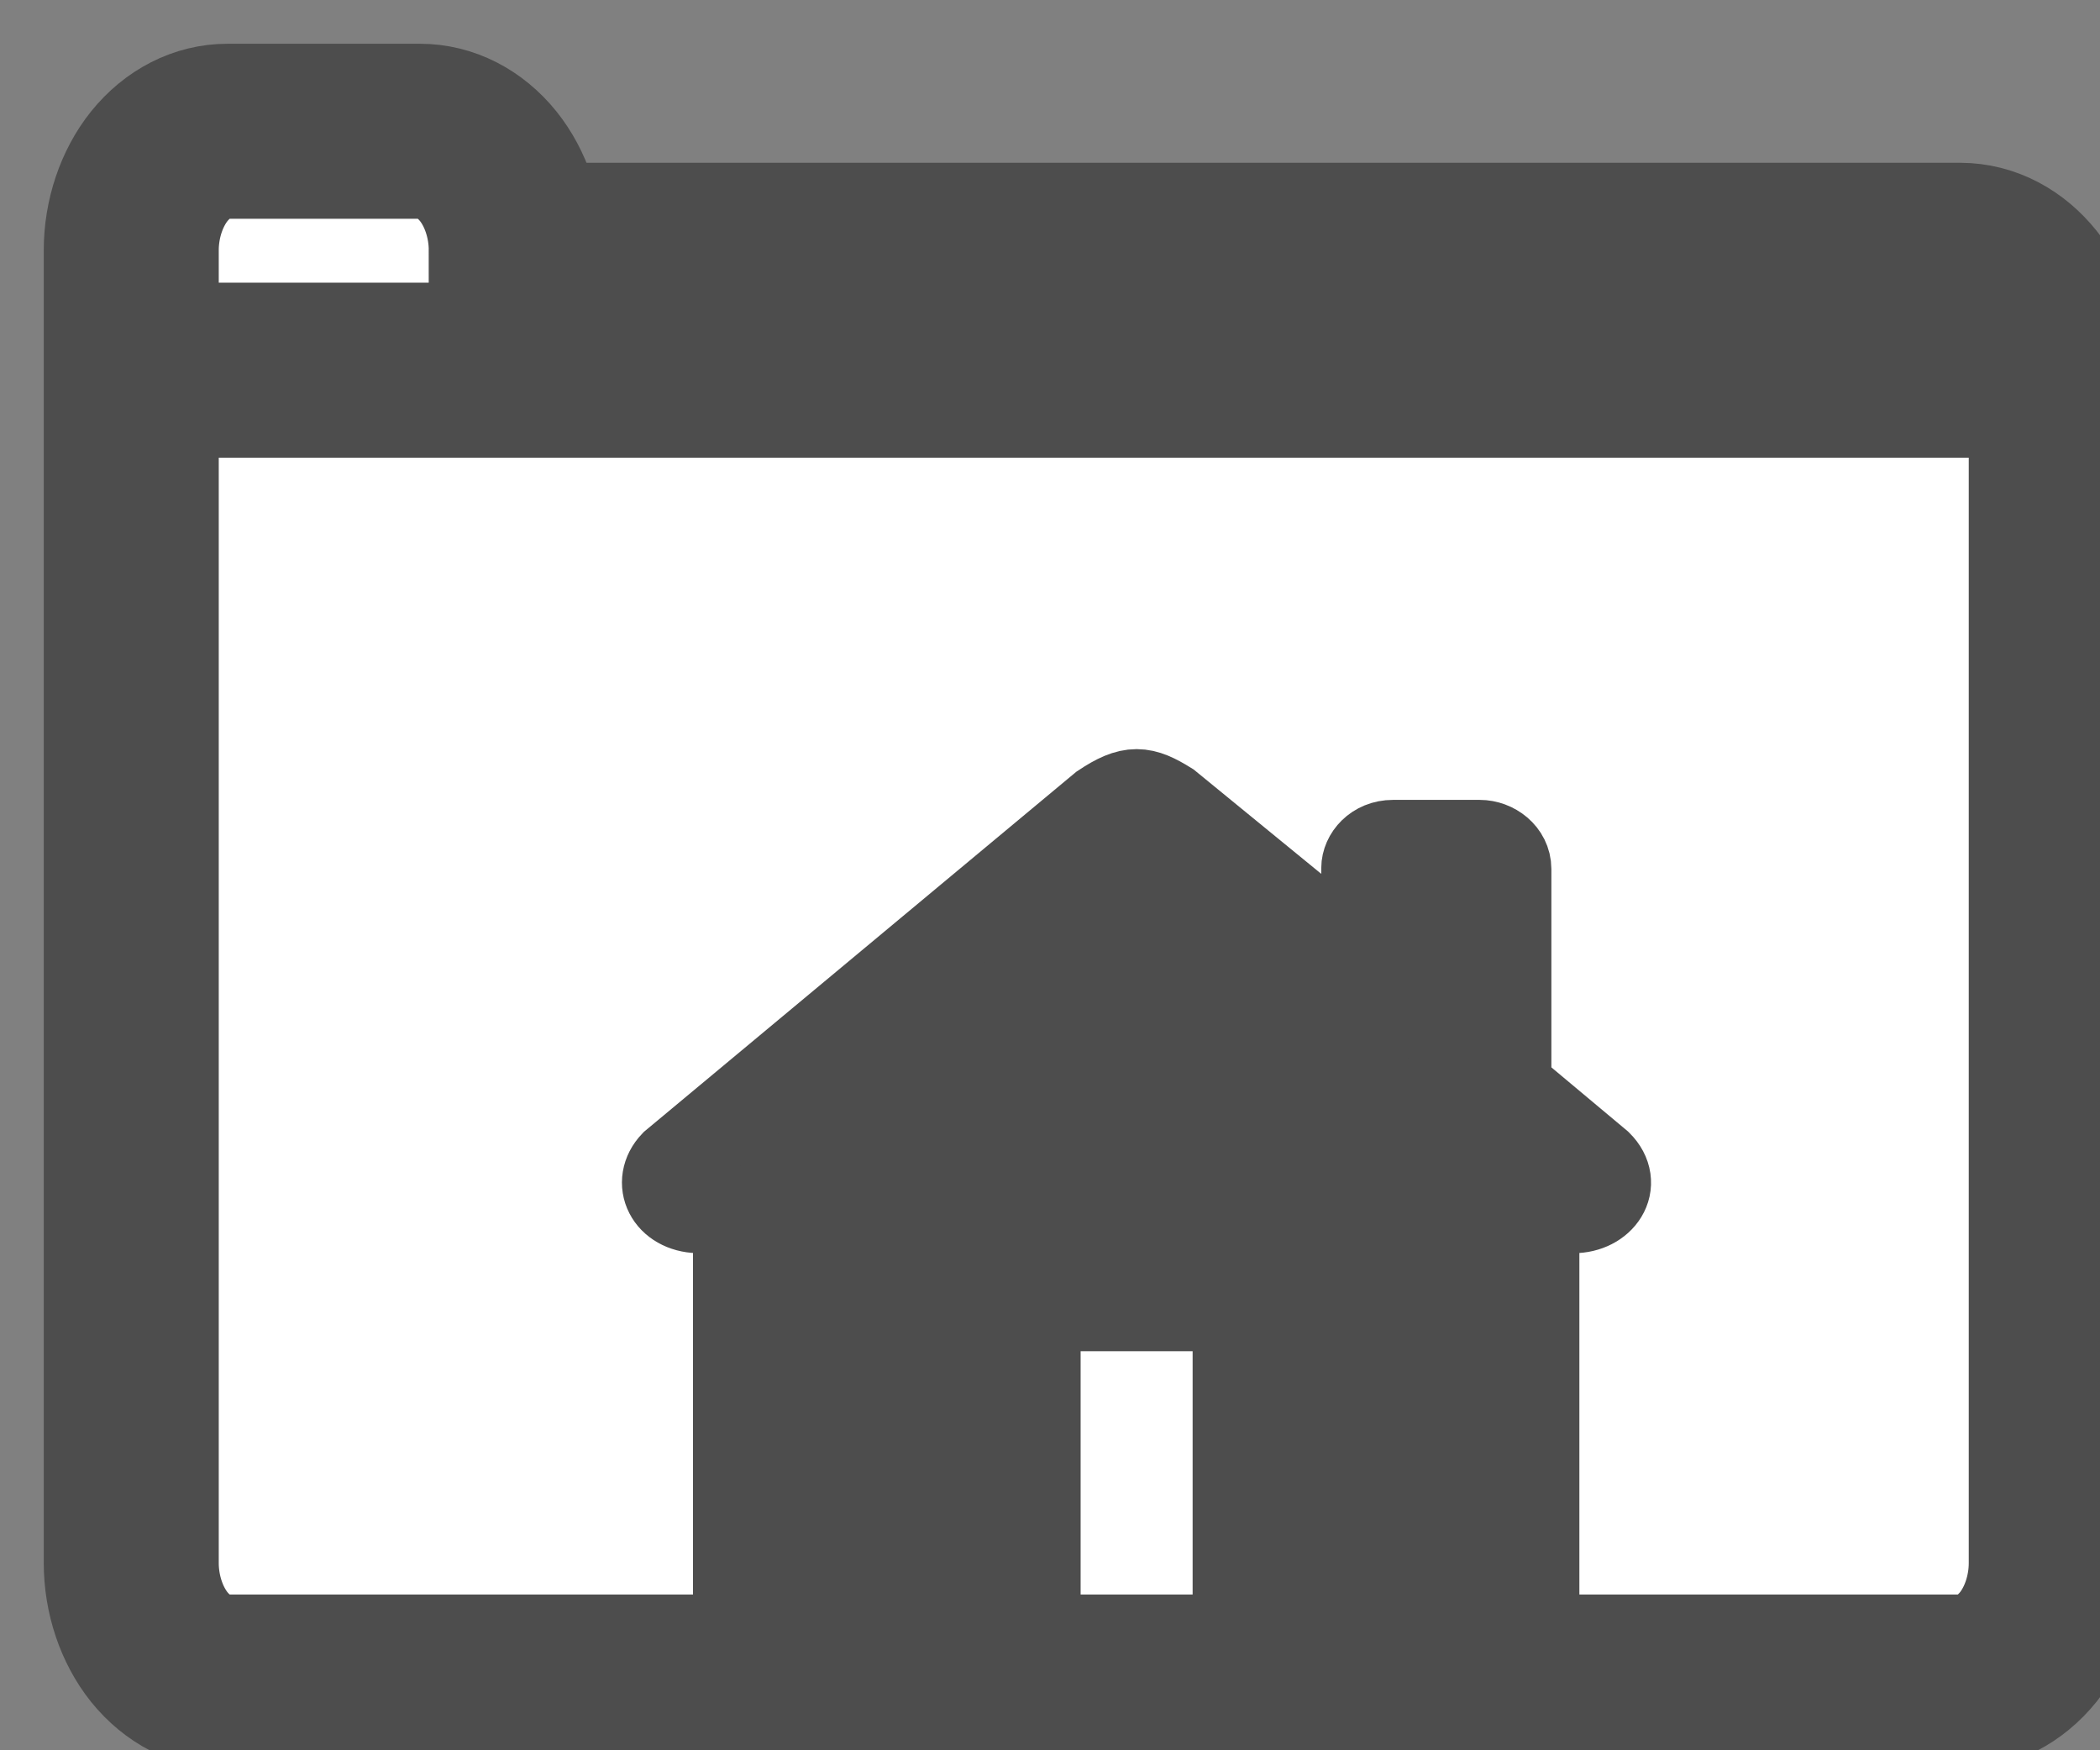 <?xml version="1.0" encoding="UTF-8"?>
<!DOCTYPE svg PUBLIC "-//W3C//DTD SVG 1.1//EN" "http://www.w3.org/Graphics/SVG/1.1/DTD/svg11.dtd">
<svg xmlns="http://www.w3.org/2000/svg" xmlns:xlink="http://www.w3.org/1999/xlink" version="1.1" width="24px" height="20px" viewBox="-0.5 -0.5 24 20" content="&lt;mxfile modified=&quot;2019-08-26T06:08:04.492Z&quot; host=&quot;www.draw.io&quot; agent=&quot;Mozilla/5.0 (Macintosh; Intel Mac OS X 10_14_6) AppleWebKit/537.36 (KHTML, like Gecko) Chrome/75.0.377.142 Safari/537.36&quot; version=&quot;11.2.2&quot; etag=&quot;HUsb1yzt5H7Jut04hXZ2&quot; type=&quot;device&quot; pages=&quot;1&quot;&gt;&lt;diagram id=&quot;8iVAvP0M9N3mqeDTAZqO&quot;&gt;vVVNj5swEP01HIvAJMv22JBse2irSnvo2QEDozUMss2G9Nd3HAyBhSi7UtVEivCbD2bePE+8KKm6r4o35Q/MhPRYkHVetPcY27KAfi1w7oHHbdwDhYKsh8Ir8Ax/hANdXNFCJvTM0SBKA80cTLGuRWpmGFcKT3O3HOX8rQ0vxAJ4Trlcor8hM2WPxkFwxb8JKEr35u1gqPjg6wBd8gxPEyg6eFGiEE3/VHWJkJa6gZY+7umGdaxLidq8J4D1Aa9ctq41V5c5D70WCtvGuQllRLfGMD8O7sGyhHBsjPQgsBJGncllSLR56EOcFj6xjctxulI71FVOWA1jP3Ywd/MsxuzXnunBtb1OQXSfgtJUFL0PvWhnKQASwnd+FPIXajCANdmOaAxW5MAlFBZIqX2hCJDWc8fTF0tknSUoUV3SRvnlM0n6xcUabAjVRuHLqC82IpMMm739kiUHKdcyj/oK6JBxXYrMHcjS2PaqrrBX1AfUsQ80Tu3b63Apneumvz05dDZwd1MG03Gz9XH/n2lu7k+zQbCjObxSxdqN9TZPk9m/m/4Rl29UMorirozWJYGtkVBTCcNaC9YU93a0mOeQCp9mm4rGaL8kWm3RWJsnXoG0Fy/BVgFFs+CnODmj27vhgzuvdfhPJeIC5vsg9reLdRCGSwF99tnjh/VDx+uyvdgmf1jR4S8=&lt;/diagram&gt;&lt;/mxfile&gt;"><rect x="-0.5" y="-0.5" width="24" height="20" fill="#808080" stroke="none"/><defs/><g><path d="M 1 2.36 C 1 2 1.12 1.65 1.32 1.4 C 1.53 1.14 1.81 1 2.1 1 L 4.3 1 C 4.59 1 4.87 1.14 5.08 1.4 C 5.28 1.65 5.4 2 5.4 2.36 L 21.9 2.36 C 22.51 2.36 23 2.97 23 3.73 L 23 17.36 C 23 17.72 22.88 18.07 22.68 18.32 C 22.47 18.58 22.19 18.72 21.9 18.72 L 2.1 18.72 C 1.81 18.72 1.53 18.58 1.32 18.32 C 1.12 18.07 1 17.72 1 17.36 Z M 1 3.73 L 23 3.73" fill="#ffffff" stroke="#4d4d4d" stroke-width="2" stroke-miterlimit="10" pointer-events="none"/><path d="M 7.92 17.78 L 7.92 13.32 L 7.48 13.32 C 7.14 13.31 7 13.01 7.2 12.8 L 12.1 8.72 C 12.43 8.5 12.56 8.52 12.85 8.7 L 15.1 10.54 L 15.1 9.42 C 15.1 9.29 15.22 9.14 15.42 9.14 L 16.41 9.14 C 16.57 9.14 16.73 9.26 16.73 9.43 L 16.73 11.93 L 17.77 12.8 C 18 13.03 17.8 13.32 17.48 13.32 L 17.05 13.32 L 17.05 17.78 L 13.63 17.78 L 13.63 14.44 L 11.35 14.44 L 11.35 17.78 Z" fill="#4d4d4d" stroke="#4d4d4d" stroke-miterlimit="10" pointer-events="none"/></g></svg>